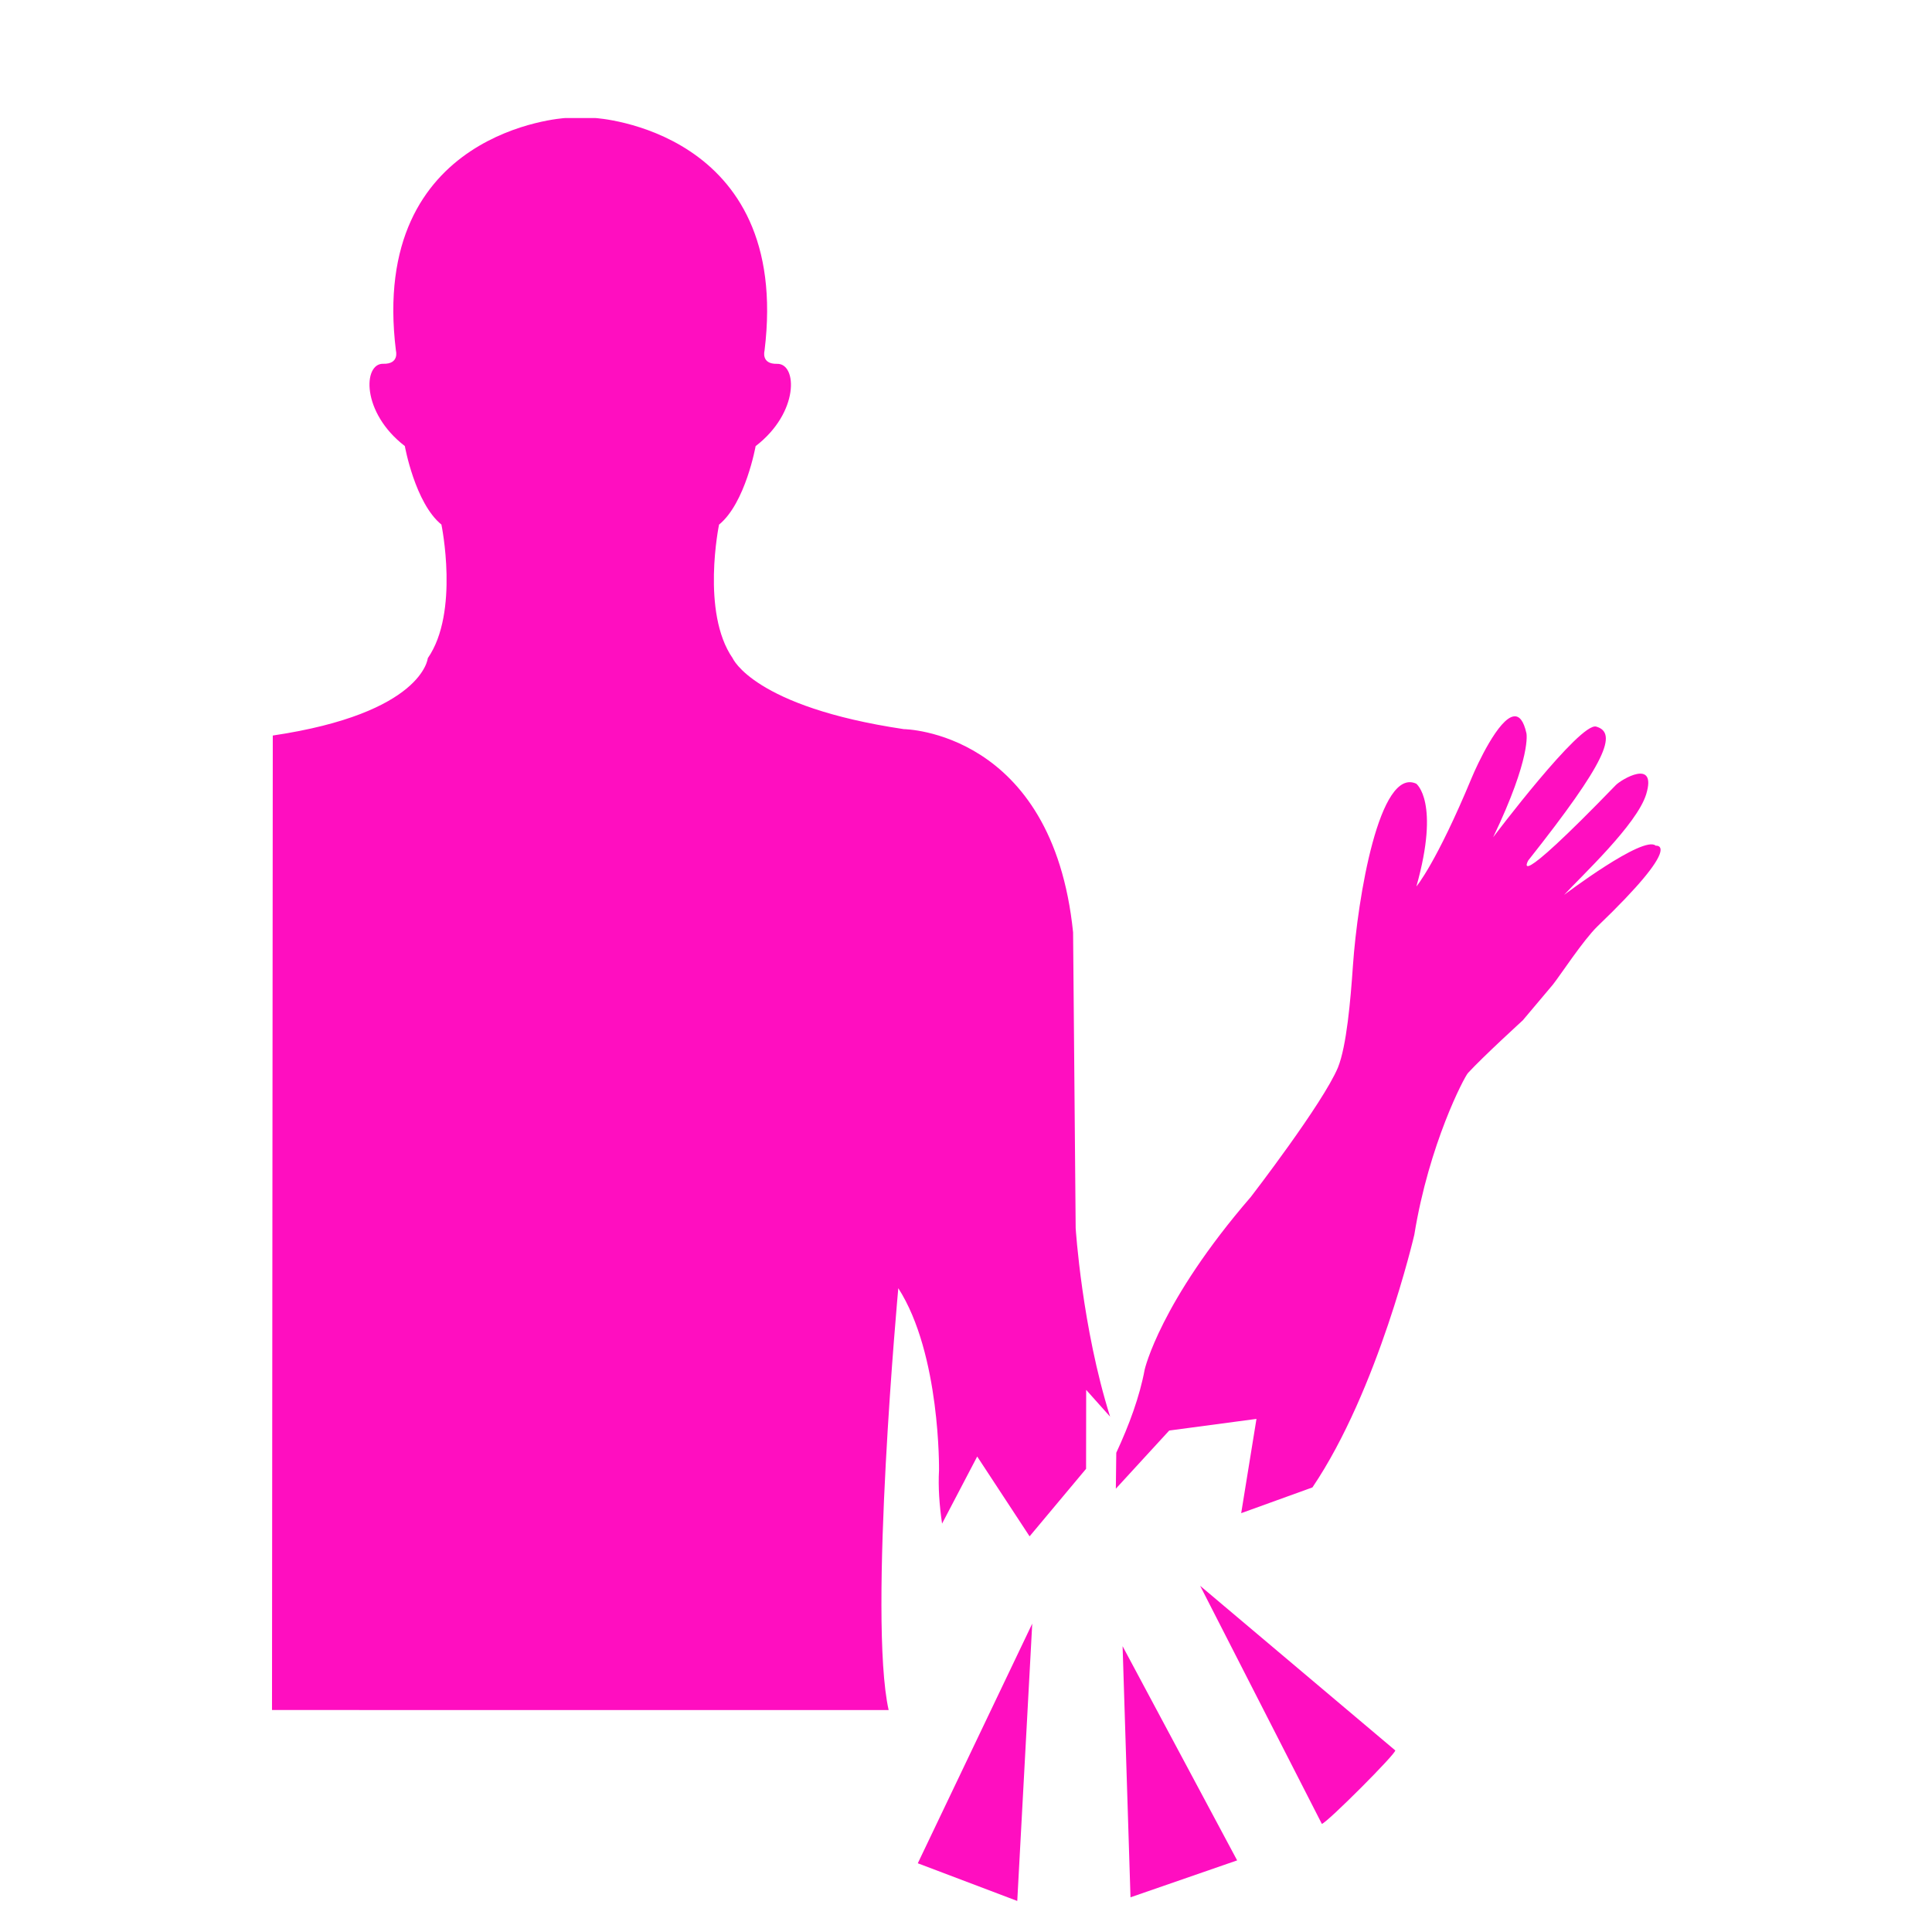 <?xml version="1.0" encoding="UTF-8" standalone="no"?>
<!-- Created with Inkscape (http://www.inkscape.org/) -->

<svg
   version="1.1"
   id="svg2"
   width="512"
   height="512"
   viewBox="0 0 512 512"
   sodipodi:docname="dismembered_arm.svg"
   inkscape:version="1.1.1 (3bf5ae0d25, 2021-09-20)"
   xmlns:inkscape="http://www.inkscape.org/namespaces/inkscape"
   xmlns:sodipodi="http://sodipodi.sourceforge.net/DTD/sodipodi-0.dtd"
   xmlns="http://www.w3.org/2000/svg"
   xmlns:svg="http://www.w3.org/2000/svg">
  <defs
     id="defs6" />
  <sodipodi:namedview
     id="namedview4"
     pagecolor="#505050"
     bordercolor="#eeeeee"
     borderopacity="1"
     inkscape:pageshadow="0"
     inkscape:pageopacity="0"
     inkscape:pagecheckerboard="0"
     showgrid="false"
     inkscape:zoom="1.2788086"
     inkscape:cx="271.7373"
     inkscape:cy="208.3971"
     inkscape:window-width="1716"
     inkscape:window-height="1414"
     inkscape:window-x="3160"
     inkscape:window-y="587"
     inkscape:window-maximized="1"
     inkscape:current-layer="g827" />
  <g
     inkscape:groupmode="layer"
     inkscape:label="Image"
     id="g8">
    <g
       id="g827"
       style="fill:#ff0ec0">
      <g
         id="g955"
         transform="matrix(1.177,0,0,1.177,120.411,293.907)"
         style="fill:#ff0ec0;fill-opacity:1;stroke:none">
        <g
           id="g900"
           transform="matrix(3.637,0,0,3.637,-684.106,-237.376)"
           style="fill:#ff0ec0;fill-opacity:1;stroke:none">
          <g
             id="g898"
             style="fill:#ff0ec0;fill-opacity:1;stroke:none">
            <g
               id="g1711"
               style="fill:#ff0ec0;fill-opacity:1;stroke:none;stroke-width:16.499;stroke-linejoin:round;stroke-miterlimit:4;stroke-dasharray:none;stroke-opacity:1;paint-order:markers stroke fill">
              <path
                 id="path896"
                 style="fill:#ff0ec0;fill-opacity:1;stroke:none;stroke-width:18.161;stroke-linejoin:round;stroke-miterlimit:4;stroke-dasharray:none;stroke-opacity:1;paint-order:markers stroke fill"
                 d="m 194.961,3.916 c 0,0 -12.178,0.7 -10.482,14.407 0,0 0.227,0.834 -0.787,0.807 -1.25,-0.033 -1.367,3.013 1.338,5.094 0,0 0.629,3.529 2.265,4.86 0,0 1.126,5.436 -0.844,8.271 0,0 -0.289,3.404 -9.596,4.789 l -0.048,60.328 38.175,0.003 c -1.28,-5.724 0.597,-26.117 0.597,-26.117 2.621,4.078 2.521,11.277 2.521,11.277 -0.057,1.037 0.02,2.15 0.189,3.297 l 2.175,-4.154 3.243,4.942 3.497,-4.181 0.006,-4.886 1.482,1.658 c -1.743,-5.521 -2.132,-11.672 -2.132,-11.672 l -0.16,-18.311 c -1.274,-12.49 -10.478,-12.58 -10.478,-12.58 -9.302,-1.385 -10.596,-4.39 -10.596,-4.39 -1.97,-2.836 -0.844,-8.271 -0.844,-8.271 1.635,-1.33 2.265,-4.86 2.265,-4.86 2.714,-2.081 2.582,-5.127 1.328,-5.094 -1.006,0.026 -0.778,-0.807 -0.778,-0.807 C 208.991,4.616 196.819,3.916 196.819,3.916 Z M 253.702,40.956 c -0.952,0.09 -2.305,3.037 -2.617,3.787 -2.21,5.32 -3.432,6.745 -3.432,6.745 1.477,-5.246 -0.009,-6.362 -0.009,-6.362 -2.281,-1.053 -3.628,7.057 -3.92,11.266 -0.147,2.146 -0.393,4.975 -0.926,6.3 -0.927,2.223 -5.39,8.01 -5.39,8.01 -5.622,6.504 -6.576,10.692 -6.576,10.692 -0.308,1.664 -0.958,3.432 -1.759,5.153 l 6e-4,5.9e-4 -0.027,2.223 3.304,-3.6 5.402,-0.721 -0.946,5.836 4.41,-1.594 c 4.082,-6.033 6.307,-15.638 6.307,-15.638 0.912,-5.631 3.094,-9.767 3.321,-10.015 0.928,-1.013 3.395,-3.263 3.395,-3.263 l 1.868,-2.217 c 0.458,-0.58 1.868,-2.734 2.746,-3.593 5.462,-5.24 3.617,-5.001 3.617,-5.001 -0.747,-0.684 -5.673,3.046 -5.673,3.046 1.059,-1.156 4.51,-4.357 5.082,-6.233 0.68,-2.24 -1.539,-0.919 -1.884,-0.562 -6.693,6.911 -5.418,4.663 -5.418,4.663 4.855,-6.133 5.536,-7.9 4.21,-8.287 -0.995,-0.304 -6.383,6.85 -6.383,6.85 2.391,-4.991 2.061,-6.437 2.061,-6.437 -0.175,-0.792 -0.447,-1.079 -0.764,-1.049 z m -19.436,53.827 7.535,14.739 c 0.333,-0.081 4.627,-4.382 4.543,-4.55 z m -10.395,2.342 -7.085,14.835 6.158,2.332 z m 5.594,1.396 0.489,15.546 6.602,-2.286 z" />
            </g>
          </g>
        </g>
        <g
           id="g902"
           style="fill:#ff0ec0;fill-opacity:1;stroke:none" />
        <g
           id="g904"
           style="fill:#ff0ec0;fill-opacity:1;stroke:none" />
        <g
           id="g906"
           style="fill:#ff0ec0;fill-opacity:1;stroke:none" />
        <g
           id="g908"
           style="fill:#ff0ec0;fill-opacity:1;stroke:none" />
        <g
           id="g910"
           style="fill:#ff0ec0;fill-opacity:1;stroke:none" />
        <g
           id="g912"
           style="fill:#ff0ec0;fill-opacity:1;stroke:none" />
        <g
           id="g914"
           style="fill:#ff0ec0;fill-opacity:1;stroke:none" />
        <g
           id="g916"
           style="fill:#ff0ec0;fill-opacity:1;stroke:none" />
        <g
           id="g918"
           style="fill:#ff0ec0;fill-opacity:1;stroke:none" />
        <g
           id="g920"
           style="fill:#ff0ec0;fill-opacity:1;stroke:none" />
        <g
           id="g922"
           style="fill:#ff0ec0;fill-opacity:1;stroke:none" />
        <g
           id="g924"
           style="fill:#ff0ec0;fill-opacity:1;stroke:none" />
        <g
           id="g926"
           style="fill:#ff0ec0;fill-opacity:1;stroke:none" />
        <g
           id="g928"
           style="fill:#ff0ec0;fill-opacity:1;stroke:none" />
        <g
           id="g930"
           style="fill:#ff0ec0;fill-opacity:1;stroke:none" />
      </g>
    </g>
  </g>
</svg>
